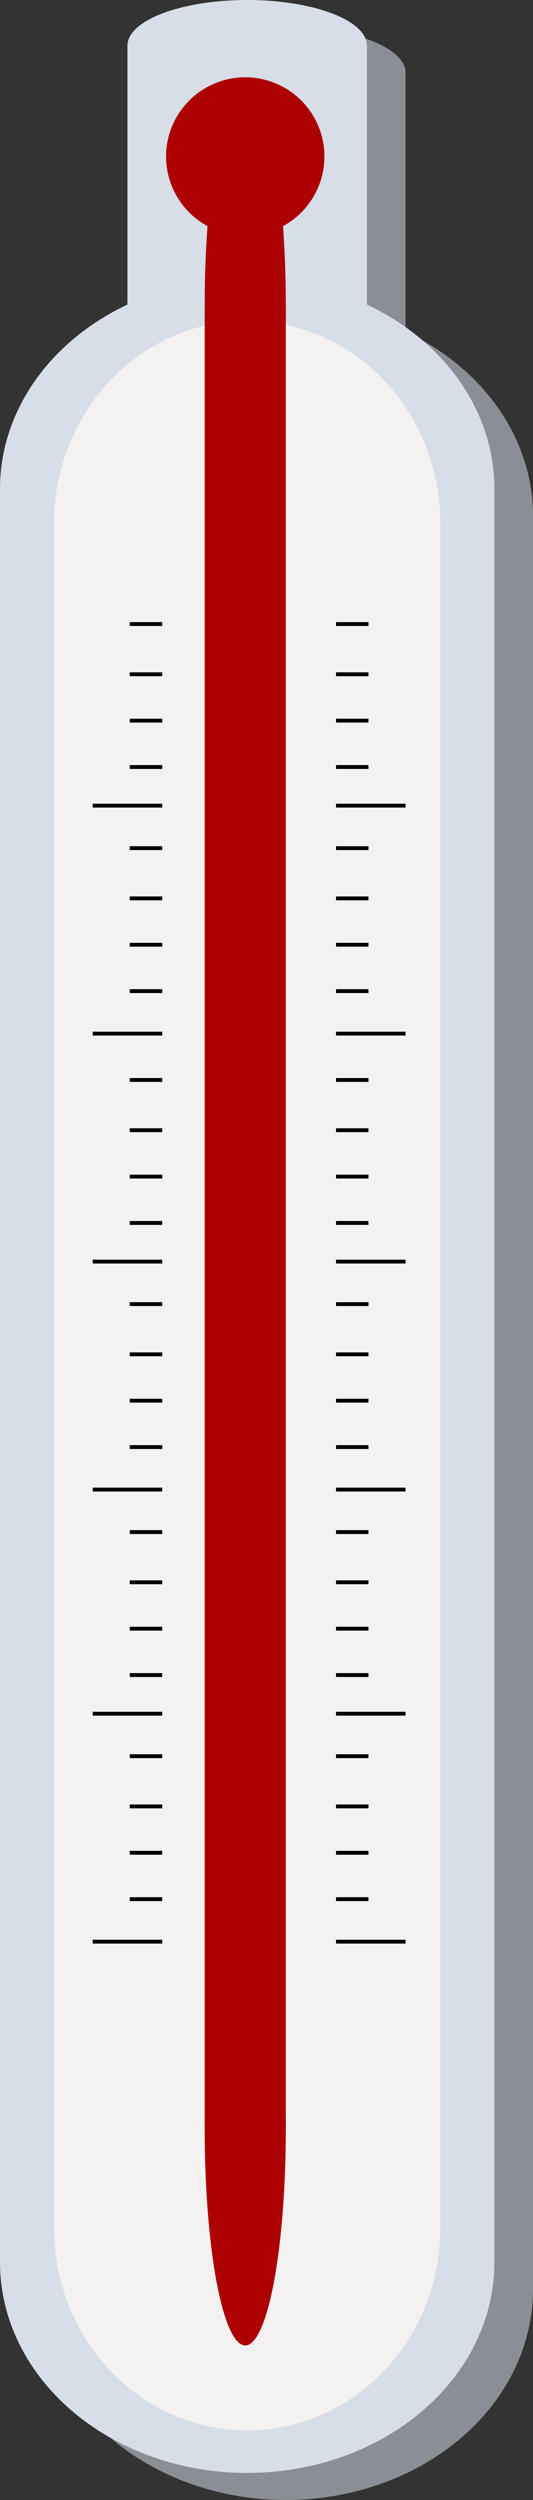 <svg width="138" height="647" viewBox="0 0 138 647" fill="none" xmlns="http://www.w3.org/2000/svg">
<rect x="0" y="0" width="138" height="647" fill="#333333" stroke="none"/>
<rect x="43" y="18.694" width="62" height="99.613" fill="#8B8F95"/>
<ellipse cx="74" cy="18.802" rx="31" ry="11.802" fill="#8B8F95"/>
<ellipse cx="74" cy="118.198" rx="31" ry="11.802" fill="#8B8F95"/>
<rect x="10" y="133" width="128" height="460" fill="#8B8F95"/>
<ellipse cx="74" cy="133.5" rx="64" ry="54.5" fill="#8B8F95"/>
<ellipse cx="74" cy="592.5" rx="64" ry="54.5" fill="#8B8F95"/>
<rect x="33" y="11.694" width="62" height="99.613" fill="#D8DEE7"/>
<ellipse cx="64" cy="11.802" rx="31" ry="11.802" fill="#D8DEE7"/>
<ellipse cx="64" cy="111.198" rx="31" ry="11.802" fill="#D8DEE7"/>
<rect y="126" width="128" height="460" fill="#D8DEE7"/>
<ellipse cx="64" cy="126.5" rx="64" ry="54.5" fill="#D8DEE7"/>
<ellipse cx="64" cy="585.5" rx="64" ry="54.5" fill="#D8DEE7"/>
<rect x="14" y="134.908" width="100" height="442.183" fill="#F4F1F1"/>
<ellipse cx="64" cy="135.389" rx="50" ry="52.389" fill="#F4F1F1"/>
<ellipse cx="64" cy="576.611" rx="50" ry="52.389" fill="#F4F1F1"/>
<rect x="53" y="78.521" width="21" height="472.958" fill="#AD0000"/>
<ellipse cx="63.5" cy="79.035" rx="10.5" ry="56.035" fill="#AD0000"/>
<ellipse cx="63.5" cy="550.965" rx="10.5" ry="56.035" fill="#AD0000"/>
<circle cx="63.5" cy="40.5" r="20.5" fill="#AD0000"/>
<line y1="-0.5" x2="8.4" y2="-0.5" transform="matrix(-1 0 0 1 42 162)" stroke="black"/>
<line y1="-0.5" x2="8.4" y2="-0.5" transform="matrix(-1 0 0 1 42 175)" stroke="black"/>
<line y1="-0.5" x2="8.4" y2="-0.5" transform="matrix(-1 0 0 1 42 187)" stroke="black"/>
<line y1="-0.5" x2="8.4" y2="-0.5" transform="matrix(-1 0 0 1 42 199)" stroke="black"/>
<line y1="-0.5" x2="8.4" y2="-0.5" transform="matrix(-1 0 0 1 42 220)" stroke="black"/>
<line y1="-0.5" x2="8.4" y2="-0.5" transform="matrix(-1 0 0 1 42 233)" stroke="black"/>
<line y1="-0.5" x2="8.4" y2="-0.5" transform="matrix(-1 0 0 1 42 245)" stroke="black"/>
<line y1="-0.5" x2="8.4" y2="-0.5" transform="matrix(-1 0 0 1 42 257)" stroke="black"/>
<line y1="-0.5" x2="18" y2="-0.5" transform="matrix(-1 0 0 1 42 209)" stroke="black"/>
<line y1="-0.5" x2="18" y2="-0.5" transform="matrix(-1 0 0 1 42 268)" stroke="black"/>
<line y1="-0.5" x2="8.4" y2="-0.5" transform="matrix(-1 0 0 1 42 397)" stroke="black"/>
<line y1="-0.5" x2="8.4" y2="-0.5" transform="matrix(-1 0 0 1 42 410)" stroke="black"/>
<line y1="-0.5" x2="8.4" y2="-0.5" transform="matrix(-1 0 0 1 42 422)" stroke="black"/>
<line y1="-0.5" x2="8.4" y2="-0.5" transform="matrix(-1 0 0 1 42 434)" stroke="black"/>
<line y1="-0.5" x2="8.4" y2="-0.5" transform="matrix(-1 0 0 1 42 455)" stroke="black"/>
<line y1="-0.5" x2="8.4" y2="-0.5" transform="matrix(-1 0 0 1 42 468)" stroke="black"/>
<line y1="-0.5" x2="8.4" y2="-0.5" transform="matrix(-1 0 0 1 42 480)" stroke="black"/>
<line y1="-0.5" x2="8.4" y2="-0.5" transform="matrix(-1 0 0 1 42 492)" stroke="black"/>
<line y1="-0.5" x2="18" y2="-0.5" transform="matrix(-1 0 0 1 42 444)" stroke="black"/>
<line y1="-0.5" x2="18" y2="-0.5" transform="matrix(-1 0 0 1 42 503)" stroke="black"/>
<line y1="-0.5" x2="8.4" y2="-0.5" transform="matrix(-1 0 0 1 42 280)" stroke="black"/>
<line y1="-0.5" x2="8.4" y2="-0.5" transform="matrix(-1 0 0 1 42 293)" stroke="black"/>
<line y1="-0.5" x2="8.4" y2="-0.5" transform="matrix(-1 0 0 1 42 305)" stroke="black"/>
<line y1="-0.5" x2="8.4" y2="-0.5" transform="matrix(-1 0 0 1 42 317)" stroke="black"/>
<line y1="-0.5" x2="8.4" y2="-0.5" transform="matrix(-1 0 0 1 42 338)" stroke="black"/>
<line y1="-0.5" x2="8.4" y2="-0.5" transform="matrix(-1 0 0 1 42 351)" stroke="black"/>
<line y1="-0.5" x2="8.4" y2="-0.5" transform="matrix(-1 0 0 1 42 363)" stroke="black"/>
<line y1="-0.5" x2="8.4" y2="-0.5" transform="matrix(-1 0 0 1 42 375)" stroke="black"/>
<line y1="-0.5" x2="18" y2="-0.5" transform="matrix(-1 0 0 1 42 327)" stroke="black"/>
<line y1="-0.5" x2="18" y2="-0.5" transform="matrix(-1 0 0 1 42 386)" stroke="black"/>
<line x1="87" y1="161.5" x2="95.4" y2="161.5" stroke="black"/>
<line x1="87" y1="174.5" x2="95.4" y2="174.5" stroke="black"/>
<line x1="87" y1="186.5" x2="95.4" y2="186.5" stroke="black"/>
<line x1="87" y1="198.5" x2="95.4" y2="198.5" stroke="black"/>
<line x1="87" y1="219.5" x2="95.4" y2="219.5" stroke="black"/>
<line x1="87" y1="232.5" x2="95.4" y2="232.5" stroke="black"/>
<line x1="87" y1="244.5" x2="95.4" y2="244.5" stroke="black"/>
<line x1="87" y1="256.5" x2="95.4" y2="256.5" stroke="black"/>
<line x1="87" y1="208.5" x2="105" y2="208.5" stroke="black"/>
<line x1="87" y1="267.5" x2="105" y2="267.5" stroke="black"/>
<line x1="87" y1="396.5" x2="95.4" y2="396.5" stroke="black"/>
<line x1="87" y1="409.5" x2="95.4" y2="409.5" stroke="black"/>
<line x1="87" y1="421.5" x2="95.4" y2="421.5" stroke="black"/>
<line x1="87" y1="433.5" x2="95.4" y2="433.5" stroke="black"/>
<line x1="87" y1="454.5" x2="95.4" y2="454.5" stroke="black"/>
<line x1="87" y1="467.5" x2="95.4" y2="467.5" stroke="black"/>
<line x1="87" y1="479.5" x2="95.4" y2="479.5" stroke="black"/>
<line x1="87" y1="491.5" x2="95.4" y2="491.5" stroke="black"/>
<line x1="87" y1="443.5" x2="105" y2="443.5" stroke="black"/>
<line x1="87" y1="502.5" x2="105" y2="502.5" stroke="black"/>
<line x1="87" y1="279.5" x2="95.4" y2="279.5" stroke="black"/>
<line x1="87" y1="292.5" x2="95.4" y2="292.5" stroke="black"/>
<line x1="87" y1="304.5" x2="95.4" y2="304.5" stroke="black"/>
<line x1="87" y1="316.5" x2="95.4" y2="316.5" stroke="black"/>
<line x1="87" y1="337.5" x2="95.4" y2="337.5" stroke="black"/>
<line x1="87" y1="350.5" x2="95.4" y2="350.5" stroke="black"/>
<line x1="87" y1="362.5" x2="95.4" y2="362.5" stroke="black"/>
<line x1="87" y1="374.5" x2="95.4" y2="374.5" stroke="black"/>
<line x1="87" y1="326.5" x2="105" y2="326.5" stroke="black"/>
<line x1="87" y1="385.5" x2="105" y2="385.5" stroke="black"/>
</svg>
